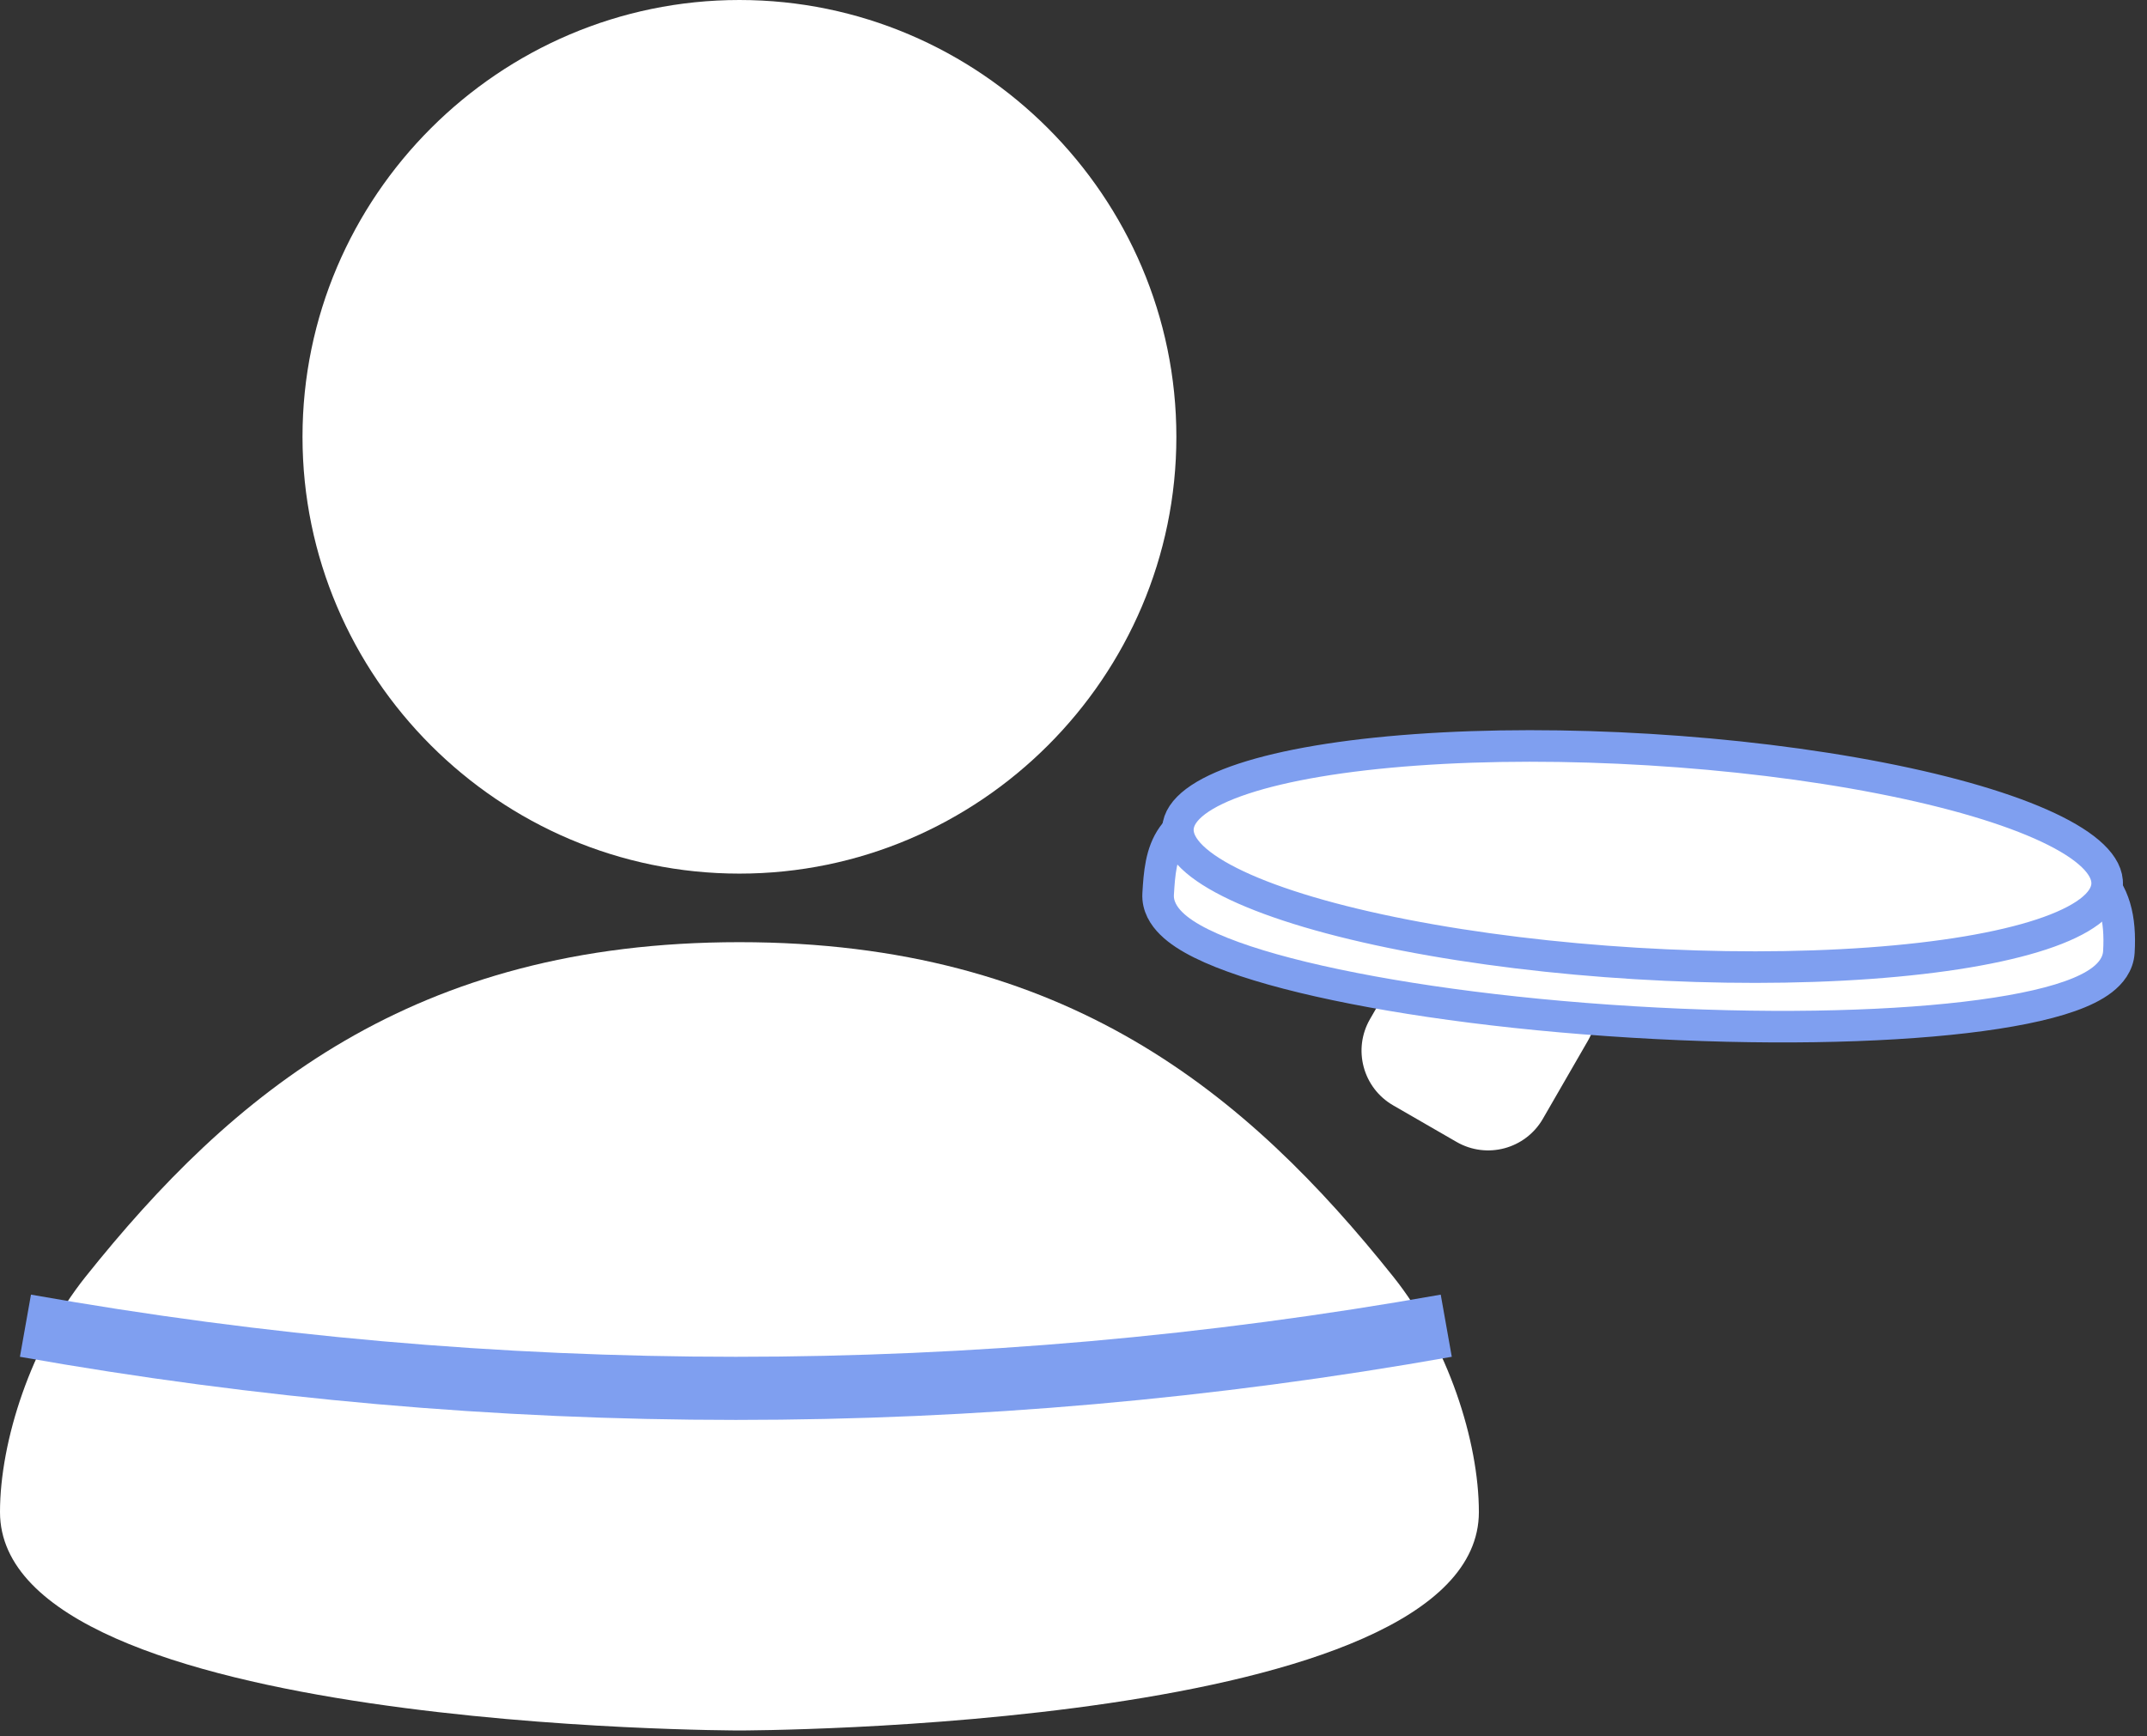 <svg width="68" height="55" viewBox="0 0 68 55" fill="none" xmlns="http://www.w3.org/2000/svg">
<rect x="0" y="0" width="68" height="55" fill="#333333" stroke="none"/>
<path d="M23.419 27.677C31.031 27.677 37.258 21.45 37.258 13.839C37.258 6.227 31.031 0 23.419 0C15.808 0 9.581 6.227 9.581 13.839C9.581 21.45 15.808 27.677 23.419 27.677ZM23.419 29.849C13.07 29.849 7.347 34.637 2.707 40.452C0.987 42.606 0 45.658 0 47.903C0 54.823 23.419 54.823 23.419 54.823C23.419 54.823 46.839 54.823 46.839 47.903C46.839 45.658 45.852 42.606 44.132 40.452C39.491 34.637 33.769 29.849 23.419 29.849Z" fill="white"/>
<path d="M0.806 42V42C15.69 44.646 30.923 44.646 45.806 42V42" stroke="#7F9FF0" stroke-width="2"/>
<path d="M44.123 35.018C43.166 34.465 42.839 33.242 43.391 32.286L44.819 29.813C45.371 28.856 46.594 28.528 47.551 29.081L49.56 30.241C50.517 30.793 50.845 32.016 50.292 32.973L48.865 35.446C48.312 36.403 47.089 36.73 46.133 36.178L44.123 35.018Z" fill="white"/>
<path d="M51.705 32.377C55.788 32.625 59.516 32.553 62.245 32.233C63.605 32.073 64.743 31.849 65.558 31.56C65.963 31.417 66.318 31.247 66.584 31.041C66.848 30.837 67.085 30.548 67.109 30.163C67.173 29.104 66.975 28.264 66.318 27.679C65.699 27.128 64.764 26.894 63.61 26.762C62.59 26.645 61.301 26.6 59.739 26.545C59.508 26.537 59.271 26.529 59.028 26.52C57.131 26.451 54.84 26.354 52.099 26.105C48.499 25.779 45.77 25.559 43.703 25.455C41.642 25.351 40.207 25.36 39.206 25.502C38.211 25.644 37.536 25.932 37.139 26.49C36.765 27.016 36.719 27.689 36.681 28.319C36.657 28.704 36.858 29.02 37.095 29.254C37.334 29.491 37.666 29.702 38.051 29.893C38.826 30.278 39.927 30.638 41.259 30.961C43.929 31.608 47.621 32.13 51.705 32.377Z" fill="white" stroke="#7F9FF0"/>
<ellipse cx="52.022" cy="27.136" rx="14.742" ry="3.394" transform="rotate(3.468 52.022 27.136)" fill="white" stroke="#7F9FF0"/>
</svg>

